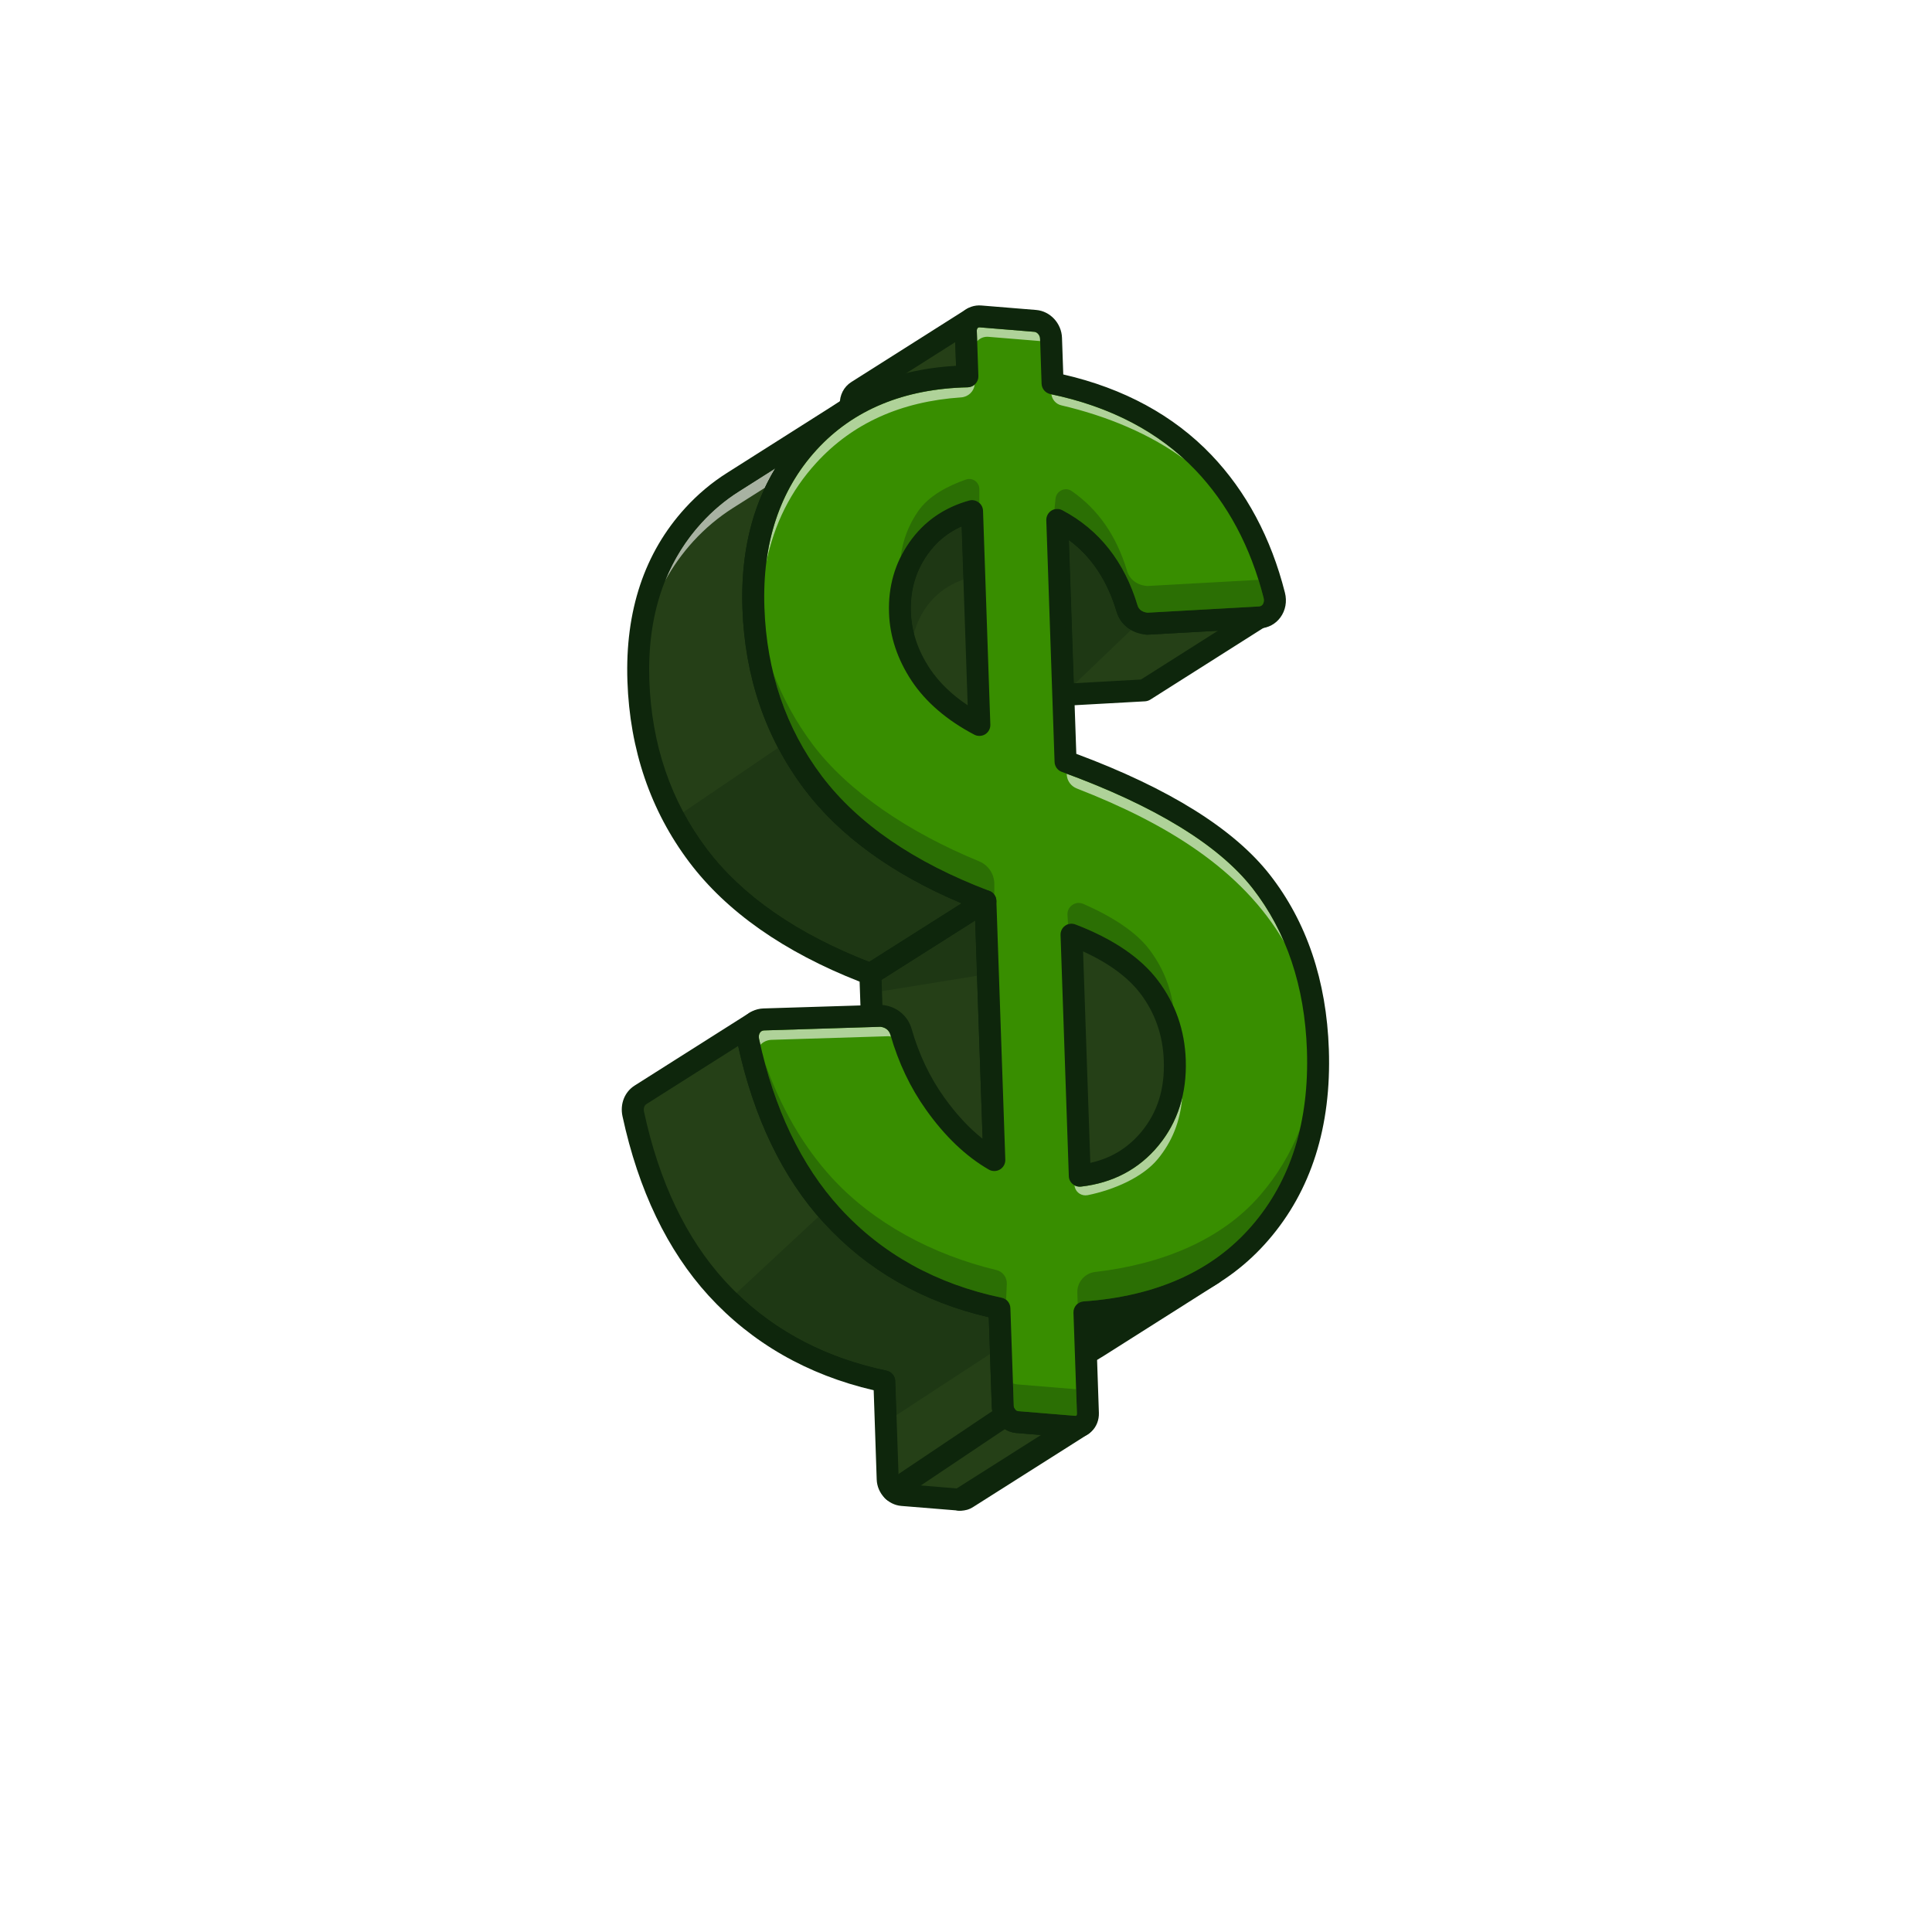 <svg width="32" height="32" viewBox="0 0 32 32" fill="none" xmlns="http://www.w3.org/2000/svg">
<mask id="mask0_42223_1107" style="mask-type:luminance" maskUnits="userSpaceOnUse" x="18" y="10" width="3" height="2">
<path d="M20.99 10.186L19.084 11.394C19.047 11.417 19.004 11.431 18.956 11.434L20.861 10.227C20.909 10.224 20.953 10.21 20.99 10.186Z" fill="white"/>
</mask>
<g mask="url(#mask0_42223_1107)">
<path d="M20.99 10.186L19.084 11.394C19.047 11.417 19.004 11.431 18.956 11.434L20.861 10.227C20.909 10.224 20.953 10.21 20.99 10.186Z" fill="#254017"/>
</g>
<path d="M16.103 5.274L14.197 6.481C14.131 6.524 14.089 6.601 14.092 6.693L14.117 7.441L16.023 6.234L15.998 5.486C15.994 5.394 16.036 5.316 16.103 5.274Z" fill="#253F17"/>
<path d="M15.822 5.667L14.294 6.635C14.281 6.644 14.273 6.663 14.274 6.687L14.288 7.118L15.838 6.136L15.822 5.667ZM14.117 7.623C14.088 7.623 14.059 7.616 14.033 7.602C13.975 7.572 13.938 7.513 13.936 7.447L13.91 6.7C13.905 6.545 13.976 6.407 14.1 6.328L16.005 5.121L16.005 5.121C16.09 5.067 16.203 5.092 16.256 5.177C16.31 5.262 16.285 5.374 16.2 5.428H16.2C16.186 5.437 16.178 5.456 16.179 5.48L16.205 6.227C16.207 6.292 16.175 6.353 16.12 6.387L14.215 7.595C14.185 7.614 14.151 7.623 14.117 7.623Z" fill="#0E260C"/>
<path d="M19.005 10.33C18.833 10.319 18.997 9.768 18.956 9.629C18.752 8.95 18.268 8.567 17.7 8.266L15.606 9.819C16.174 10.12 16.558 10.61 16.762 11.288C16.803 11.427 16.927 11.526 17.099 11.538L18.956 11.434L20.861 10.226L19.005 10.33Z" fill="#254017"/>
<path d="M15.932 9.804C16.412 10.131 16.749 10.611 16.936 11.236C16.956 11.304 17.016 11.347 17.101 11.355L18.898 11.255L20.173 10.447L19.015 10.512C19.007 10.512 19 10.512 18.993 10.512C18.924 10.507 18.862 10.476 18.818 10.423C18.715 10.3 18.739 10.095 18.765 9.879C18.772 9.811 18.784 9.71 18.78 9.676C18.629 9.176 18.308 8.815 17.715 8.482L15.932 9.804ZM17.099 11.72C17.095 11.72 17.091 11.72 17.087 11.719C16.843 11.703 16.652 11.558 16.587 11.34C16.397 10.704 16.048 10.259 15.521 9.98C15.466 9.951 15.429 9.895 15.425 9.833C15.42 9.771 15.447 9.71 15.498 9.673L17.592 8.12C17.648 8.079 17.723 8.073 17.785 8.106C18.285 8.371 18.89 8.777 19.13 9.576C19.155 9.659 19.145 9.761 19.126 9.921C19.119 9.98 19.108 10.075 19.106 10.142L20.851 10.045C20.934 10.04 21.009 10.092 21.035 10.171C21.06 10.25 21.029 10.336 20.959 10.38L19.053 11.588C19.027 11.604 18.997 11.614 18.966 11.616L17.109 11.719C17.106 11.72 17.102 11.72 17.099 11.72Z" fill="#0E260C"/>
<path d="M16.1 8.465C16.025 8.486 15.945 8.471 15.867 8.456C15.771 8.437 15.68 8.419 15.606 8.465L13.745 9.87C13.879 9.785 14.029 9.719 14.194 9.673L14.316 13.215L16.222 12.008L16.1 8.465Z" fill="#253F17"/>
<path d="M19.163 19.128L17.141 20.067C17.433 19.713 17.57 19.28 17.552 18.768C17.537 18.311 17.395 17.906 17.128 17.554C16.86 17.202 16.431 16.914 15.842 16.688L17.797 15.364C18.387 15.59 18.824 15.896 19.091 16.248C19.358 16.601 19.541 17.118 19.557 17.575C19.575 18.087 19.339 18.505 19.047 18.86L19.163 19.128Z" fill="#254017"/>
<path d="M16.469 19.215L14.563 20.422L14.427 16.446L14.416 16.133C13.133 15.646 12.181 14.992 11.56 14.168C11.413 13.972 11.281 13.768 11.166 13.555C10.8 12.878 10.603 12.117 10.574 11.276C10.535 10.156 10.839 9.243 11.484 8.537C11.68 8.322 11.898 8.139 12.137 7.987L14.043 6.78C13.803 6.931 13.586 7.115 13.389 7.33C12.744 8.036 12.441 8.949 12.479 10.068C12.507 10.884 12.694 11.623 13.039 12.285H13.04C13.162 12.52 13.304 12.746 13.466 12.961C14.087 13.784 15.038 14.439 16.322 14.926L16.363 16.133L16.469 19.215Z" fill="#253F17"/>
<path d="M11.017 9.618C11.159 9.262 11.36 8.942 11.618 8.66C11.802 8.458 12.01 8.283 12.235 8.141L12.844 7.755C12.793 7.837 12.747 7.922 12.703 8.009C12.703 8.009 12.703 8.01 12.703 8.01C12.702 8.011 12.702 8.012 12.701 8.013C12.701 8.014 12.701 8.014 12.7 8.015C12.7 8.016 12.7 8.016 12.7 8.016C12.699 8.018 12.699 8.019 12.698 8.02H12.698C12.697 8.021 12.697 8.022 12.696 8.023C12.696 8.024 12.696 8.024 12.696 8.024C12.687 8.042 12.678 8.06 12.669 8.079L12.137 8.416C11.898 8.568 11.68 8.751 11.483 8.966C11.3 9.167 11.145 9.384 11.017 9.618Z" fill="#A8B2A2"/>
<path d="M12.844 7.755L12.235 8.141C12.01 8.283 11.802 8.458 11.618 8.66C11.009 9.327 10.719 10.205 10.755 11.27C10.792 12.331 11.111 13.27 11.706 14.059C12.302 14.85 13.236 15.491 14.48 15.963C14.549 15.989 14.595 16.053 14.598 16.127L14.734 20.099L16.284 19.117L16.144 15.052C14.89 14.559 13.941 13.893 13.321 13.071C12.681 12.22 12.336 11.212 12.297 10.075C12.267 9.18 12.45 8.402 12.844 7.755ZM14.563 20.604C14.534 20.604 14.505 20.597 14.478 20.583C14.421 20.552 14.384 20.494 14.382 20.428L14.238 16.259C12.984 15.767 12.035 15.101 11.415 14.278C10.775 13.428 10.431 12.42 10.392 11.282C10.352 10.119 10.674 9.154 11.349 8.415C11.555 8.189 11.788 7.993 12.04 7.834L13.945 6.626C14.03 6.572 14.143 6.598 14.197 6.682C14.25 6.767 14.225 6.88 14.14 6.933L14.14 6.934C13.915 7.076 13.708 7.251 13.523 7.452C12.915 8.119 12.624 8.997 12.661 10.062C12.697 11.124 13.017 12.062 13.611 12.852C14.208 13.643 15.141 14.284 16.386 14.755C16.455 14.781 16.501 14.846 16.503 14.919L16.651 19.208C16.653 19.273 16.621 19.334 16.566 19.368L14.661 20.576C14.631 20.595 14.597 20.604 14.563 20.604Z" fill="#0E260C"/>
<path d="M20.09 21.096L18.184 22.304C17.603 22.672 16.894 22.886 16.056 22.944L17.962 21.736C18.799 21.678 19.508 21.465 20.09 21.096Z" fill="#254017"/>
<path d="M18.021 21.914L16.872 22.642C17.328 22.538 17.735 22.373 18.087 22.15L18.564 21.848C18.389 21.878 18.208 21.9 18.021 21.914ZM16.056 23.125C15.978 23.125 15.908 23.075 15.884 23C15.858 22.921 15.889 22.834 15.959 22.79L17.865 21.582C17.89 21.566 17.919 21.557 17.95 21.555C18.752 21.499 19.44 21.293 19.992 20.943C20.077 20.889 20.19 20.914 20.243 20.999C20.297 21.084 20.272 21.196 20.187 21.25L18.282 22.457C17.677 22.84 16.933 23.065 16.069 23.125C16.065 23.125 16.061 23.125 16.056 23.125Z" fill="#0E260C"/>
<path d="M20.09 21.096L18.184 22.304C17.603 22.672 16.894 22.886 16.056 22.944L17.962 21.736C18.799 21.678 19.508 21.465 20.09 21.096Z" fill="#0E260C"/>
<path d="M17.797 23.632L15.891 24.839L14.944 24.762C14.816 24.752 14.708 24.634 14.704 24.499L14.671 23.553L14.648 22.88C13.621 22.665 12.76 22.218 12.066 21.539C11.999 21.473 11.934 21.406 11.87 21.335C11.208 20.61 10.747 19.65 10.489 18.452C10.46 18.318 10.512 18.195 10.609 18.134L12.515 16.926C12.418 16.988 12.366 17.111 12.395 17.245C12.641 18.389 13.073 19.317 13.689 20.03H13.689C13.717 20.063 13.746 20.096 13.775 20.128C14.501 20.922 15.428 21.437 16.554 21.672L16.575 22.311L16.609 23.292C16.614 23.426 16.721 23.544 16.849 23.554L17.797 23.632Z" fill="#254017"/>
<path d="M15.91 25.022C15.899 25.022 15.887 25.021 15.876 25.021C15.799 25.014 15.733 24.959 15.715 24.883C15.696 24.807 15.728 24.727 15.794 24.686L17.7 23.478C17.733 23.457 17.773 23.447 17.812 23.451C17.818 23.451 17.823 23.45 17.826 23.448C17.911 23.394 18.023 23.419 18.077 23.504C18.131 23.589 18.106 23.702 18.021 23.755L18.021 23.755H18.021L16.115 24.963C16.054 25.002 15.983 25.022 15.91 25.022Z" fill="#0E260C"/>
<path d="M15.891 25.021C15.886 25.021 15.881 25.021 15.876 25.02L14.929 24.943C14.708 24.925 14.529 24.733 14.521 24.506L14.471 23.027C13.373 22.771 12.453 22.244 11.735 21.458C11.054 20.711 10.575 19.713 10.311 18.491C10.266 18.286 10.345 18.086 10.512 17.98L12.417 16.773L12.418 16.773H12.418C12.502 16.719 12.615 16.744 12.669 16.829C12.722 16.914 12.697 17.026 12.612 17.08H12.612L12.612 17.08C12.576 17.103 12.56 17.152 12.572 17.206C12.822 18.365 13.272 19.306 13.909 20.005C14.605 20.767 15.507 21.267 16.591 21.494C16.673 21.511 16.732 21.582 16.735 21.666L16.791 23.286C16.792 23.332 16.831 23.37 16.864 23.373L17.812 23.451C17.912 23.459 17.986 23.547 17.978 23.647C17.97 23.747 17.882 23.82 17.782 23.813L16.834 23.735C16.614 23.717 16.435 23.525 16.427 23.298L16.376 21.819C15.278 21.564 14.359 21.036 13.641 20.25C12.967 19.512 12.491 18.528 12.226 17.325L10.707 18.287C10.671 18.31 10.655 18.36 10.667 18.413C10.916 19.572 11.366 20.514 12.004 21.213C12.699 21.974 13.601 22.475 14.685 22.701C14.767 22.718 14.827 22.79 14.829 22.873L14.885 24.493C14.887 24.539 14.926 24.578 14.958 24.58L15.906 24.658C16.006 24.666 16.081 24.754 16.073 24.854C16.065 24.949 15.985 25.021 15.891 25.021Z" fill="#0E260C"/>
<path d="M19.046 18.86C18.754 19.213 18.368 19.418 17.884 19.474L17.747 15.481C18.337 15.706 18.766 15.995 19.034 16.347C19.301 16.699 19.442 17.104 19.458 17.561C19.476 18.073 19.339 18.505 19.046 18.86ZM15.253 11.178C15.034 10.85 14.919 10.506 14.907 10.145C14.893 9.749 14.994 9.396 15.21 9.087C15.426 8.778 15.722 8.571 16.1 8.465L16.221 12.008C15.794 11.782 15.47 11.506 15.253 11.178ZM21.828 17.387C21.814 16.974 21.761 16.586 21.67 16.222C21.517 15.612 21.257 15.071 20.889 14.6C20.3 13.848 19.221 13.186 17.649 12.614L17.511 8.612C18.079 8.912 18.464 9.402 18.668 10.081C18.709 10.22 18.833 10.319 19.005 10.33L20.861 10.227C21.038 10.217 21.153 10.047 21.106 9.86C20.883 8.979 20.492 8.247 19.933 7.661C19.302 7.001 18.47 6.563 17.434 6.349L17.408 5.602C17.403 5.454 17.286 5.327 17.146 5.315L16.242 5.241C16.102 5.229 15.992 5.339 15.998 5.486L16.023 6.233C14.912 6.258 14.034 6.624 13.389 7.33C12.744 8.036 12.441 8.949 12.479 10.068C12.517 11.174 12.847 12.138 13.466 12.961C14.087 13.784 15.038 14.439 16.322 14.926L16.469 19.215C16.113 19.009 15.785 18.696 15.487 18.277C15.238 17.928 15.05 17.534 14.924 17.091C14.882 16.945 14.758 16.837 14.586 16.825L12.651 16.885C12.473 16.891 12.353 17.057 12.394 17.245C12.653 18.442 13.113 19.402 13.775 20.128C14.501 20.922 15.427 21.437 16.553 21.672L16.609 23.292C16.614 23.426 16.721 23.544 16.849 23.554L17.797 23.632C17.924 23.642 18.024 23.542 18.02 23.407L17.962 21.736C19.221 21.649 20.19 21.211 20.87 20.422C21.552 19.635 21.871 18.623 21.828 17.387Z" fill="#388E00"/>
<path d="M17.815 23.451C17.814 23.451 17.813 23.451 17.812 23.451L16.864 23.373C16.831 23.37 16.792 23.332 16.791 23.286L16.778 22.913C16.801 22.922 16.825 22.928 16.849 22.93L17.797 23.008C17.803 23.009 17.809 23.009 17.815 23.009C17.818 23.009 17.821 23.009 17.824 23.009L17.838 23.414C17.838 23.428 17.835 23.44 17.828 23.446C17.827 23.448 17.824 23.451 17.815 23.451ZM17.85 21.593L17.844 21.411C17.838 21.238 17.966 21.088 18.138 21.068C19.268 20.938 20.245 20.523 20.87 19.799C21.153 19.472 21.373 19.108 21.531 18.704C21.39 19.317 21.123 19.852 20.733 20.303C20.088 21.05 19.152 21.471 17.95 21.555C17.912 21.557 17.878 21.571 17.85 21.593ZM16.664 21.527C16.643 21.511 16.618 21.5 16.591 21.494C15.507 21.267 14.605 20.767 13.909 20.005C13.342 19.383 12.923 18.568 12.661 17.578C12.929 18.342 13.3 18.983 13.775 19.504C14.462 20.256 15.446 20.782 16.503 21.036C16.609 21.061 16.681 21.159 16.676 21.267L16.664 21.527ZM19.432 16.657C19.364 16.51 19.279 16.37 19.178 16.237C18.892 15.859 18.432 15.548 17.812 15.311C17.791 15.303 17.769 15.299 17.747 15.299C17.728 15.299 17.709 15.302 17.69 15.308L17.681 15.152C17.675 15.04 17.765 14.955 17.867 14.955C17.891 14.955 17.916 14.96 17.941 14.97C18.412 15.177 18.809 15.428 19.034 15.723C19.245 16.002 19.378 16.313 19.432 16.657ZM16.469 14.819C16.468 14.818 16.468 14.818 16.468 14.817V14.817C16.468 14.817 16.468 14.817 16.468 14.817C16.448 14.79 16.421 14.77 16.392 14.758C16.39 14.757 16.388 14.756 16.386 14.755C15.141 14.283 14.208 13.643 13.611 12.852C13.226 12.339 12.956 11.764 12.803 11.133C12.965 11.563 13.186 11.965 13.466 12.338C14.046 13.106 15.042 13.783 16.217 14.266C16.369 14.328 16.469 14.476 16.469 14.641V14.819ZM19.007 10.148C18.922 10.139 18.862 10.097 18.842 10.029C18.625 9.304 18.206 8.773 17.597 8.451C17.57 8.437 17.541 8.43 17.512 8.43C17.496 8.43 17.48 8.432 17.465 8.436L17.483 8.258C17.493 8.165 17.572 8.103 17.655 8.103C17.688 8.103 17.72 8.112 17.75 8.133C18.189 8.436 18.494 8.878 18.668 9.457C18.709 9.596 18.834 9.695 19.005 9.706L20.845 9.604C20.875 9.702 20.904 9.803 20.93 9.905C20.94 9.945 20.934 9.984 20.914 10.012C20.899 10.032 20.878 10.043 20.851 10.045L19.007 10.148ZM14.919 9.22C14.954 8.944 15.05 8.692 15.21 8.463C15.384 8.214 15.69 8.051 16 7.942C16.018 7.936 16.037 7.933 16.055 7.933C16.143 7.933 16.221 8.005 16.221 8.101V8.33C16.217 8.326 16.212 8.322 16.207 8.319C16.176 8.295 16.138 8.283 16.1 8.283C16.084 8.283 16.067 8.286 16.051 8.29C15.633 8.407 15.3 8.64 15.061 8.983C15.007 9.059 14.96 9.138 14.919 9.22Z" fill="#2B6F04"/>
<path d="M21.272 15.606C20.569 14.397 19.315 13.636 17.836 13.06C17.741 13.023 17.676 12.936 17.669 12.835L17.668 12.815C19.155 13.365 20.191 14.003 20.746 14.712C20.958 14.984 21.134 15.283 21.272 15.606Z" fill="#AFD299"/>
<path d="M17.978 19.799C17.885 19.799 17.805 19.728 17.797 19.633C17.823 19.648 17.854 19.655 17.884 19.655C17.892 19.655 17.898 19.655 17.905 19.654C18.434 19.593 18.865 19.365 19.187 18.975L19.187 18.975C19.38 18.742 19.511 18.476 19.581 18.18C19.549 18.571 19.414 18.91 19.176 19.198C18.926 19.501 18.45 19.708 18.014 19.796C18.002 19.798 17.99 19.799 17.978 19.799ZM12.594 17.306C12.587 17.273 12.579 17.239 12.572 17.206C12.563 17.165 12.57 17.126 12.591 17.099C12.607 17.079 12.629 17.068 12.657 17.067L14.582 17.007C14.666 17.016 14.727 17.064 14.749 17.141C14.752 17.15 14.754 17.159 14.757 17.168C14.744 17.166 14.73 17.164 14.716 17.163L12.781 17.223C12.706 17.225 12.641 17.256 12.594 17.306ZM12.692 9.317C12.785 8.581 13.063 7.956 13.524 7.452C14.13 6.788 14.973 6.439 16.027 6.416C16.07 6.415 16.112 6.398 16.144 6.37C16.131 6.484 16.037 6.574 15.919 6.582C14.918 6.65 14.118 7.012 13.519 7.668C13.098 8.129 12.822 8.679 12.692 9.317ZM19.627 7.615C19.063 7.194 18.34 6.891 17.58 6.714C17.491 6.694 17.426 6.619 17.414 6.531C18.306 6.718 19.05 7.082 19.627 7.615ZM16.185 5.652L16.179 5.48C16.179 5.459 16.184 5.442 16.195 5.432C16.201 5.425 16.21 5.422 16.221 5.422C16.223 5.422 16.225 5.422 16.227 5.422L17.132 5.496C17.18 5.5 17.225 5.553 17.226 5.608L17.228 5.649L16.372 5.579C16.365 5.578 16.358 5.578 16.352 5.578C16.285 5.578 16.226 5.606 16.185 5.652Z" fill="#AFD299"/>
<path d="M15.927 8.72C15.694 8.824 15.507 8.979 15.359 9.191C15.165 9.47 15.076 9.779 15.088 10.138C15.1 10.468 15.203 10.775 15.404 11.078C15.555 11.303 15.764 11.506 16.028 11.682L15.927 8.72ZM16.222 12.189C16.192 12.189 16.163 12.182 16.137 12.168C15.684 11.93 15.335 11.63 15.101 11.279C14.865 10.923 14.738 10.544 14.725 10.151C14.71 9.716 14.823 9.323 15.061 8.983C15.3 8.64 15.633 8.407 16.051 8.29C16.105 8.275 16.162 8.285 16.207 8.319C16.252 8.351 16.28 8.403 16.282 8.459L16.403 12.001C16.406 12.066 16.373 12.127 16.318 12.162C16.289 12.18 16.255 12.189 16.222 12.189ZM17.939 15.758L18.059 19.261C18.405 19.184 18.683 19.014 18.907 18.744C19.172 18.422 19.293 18.037 19.276 17.567C19.262 17.151 19.132 16.777 18.889 16.457C18.683 16.186 18.364 15.952 17.939 15.758ZM17.884 19.655C17.841 19.655 17.799 19.64 17.766 19.611C17.727 19.578 17.704 19.531 17.703 19.48L17.566 15.487C17.564 15.426 17.592 15.368 17.642 15.333C17.691 15.297 17.755 15.289 17.812 15.311C18.432 15.548 18.892 15.859 19.178 16.237C19.468 16.619 19.623 17.062 19.64 17.555C19.659 18.11 19.507 18.588 19.187 18.975L19.187 18.975C18.865 19.365 18.434 19.593 17.905 19.654C17.898 19.655 17.892 19.655 17.884 19.655ZM14.582 17.007L12.657 17.067C12.629 17.068 12.607 17.079 12.591 17.099C12.57 17.126 12.563 17.165 12.572 17.206C12.822 18.365 13.272 19.306 13.91 20.005C14.605 20.767 15.507 21.267 16.591 21.494C16.673 21.511 16.732 21.582 16.735 21.666L16.791 23.286C16.792 23.332 16.831 23.37 16.864 23.373L17.812 23.451C17.823 23.451 17.827 23.448 17.828 23.446C17.835 23.44 17.838 23.428 17.838 23.414L17.78 21.742C17.777 21.644 17.852 21.561 17.95 21.555C19.152 21.471 20.088 21.05 20.733 20.303C21.38 19.556 21.687 18.577 21.647 17.394C21.61 16.333 21.307 15.431 20.746 14.712C20.181 13.99 19.118 13.342 17.587 12.785C17.517 12.76 17.47 12.695 17.467 12.62L17.33 8.618C17.328 8.553 17.36 8.492 17.415 8.457C17.47 8.423 17.539 8.42 17.597 8.451C18.206 8.773 18.625 9.304 18.842 10.029C18.862 10.097 18.922 10.139 19.007 10.148L20.851 10.045C20.878 10.043 20.899 10.032 20.914 10.012C20.934 9.984 20.94 9.945 20.93 9.905C20.715 9.059 20.335 8.346 19.801 7.787C19.199 7.156 18.39 6.732 17.397 6.527C17.315 6.51 17.255 6.439 17.252 6.355L17.227 5.608C17.225 5.553 17.18 5.5 17.132 5.496L16.227 5.422C16.213 5.421 16.203 5.424 16.195 5.432C16.184 5.442 16.179 5.459 16.179 5.48L16.205 6.227C16.207 6.276 16.189 6.323 16.155 6.359C16.122 6.394 16.076 6.414 16.027 6.415C14.973 6.439 14.13 6.788 13.524 7.452C12.915 8.119 12.624 8.997 12.661 10.062C12.697 11.124 13.017 12.062 13.611 12.852C14.208 13.643 15.141 14.283 16.386 14.755C16.455 14.781 16.501 14.846 16.503 14.919L16.651 19.208C16.653 19.274 16.619 19.337 16.563 19.37C16.506 19.404 16.435 19.405 16.378 19.372C16.001 19.155 15.651 18.822 15.339 18.382C15.079 18.018 14.88 17.6 14.749 17.141C14.727 17.064 14.666 17.016 14.582 17.007ZM17.816 23.814C17.805 23.814 17.793 23.814 17.782 23.813L16.834 23.735C16.614 23.717 16.435 23.525 16.427 23.298L16.377 21.819C15.278 21.564 14.359 21.036 13.641 20.25C12.959 19.503 12.48 18.505 12.217 17.283C12.185 17.137 12.217 16.988 12.304 16.875C12.386 16.77 12.511 16.707 12.646 16.703L14.581 16.643C14.587 16.643 14.593 16.643 14.599 16.644C14.838 16.66 15.034 16.816 15.099 17.041C15.219 17.46 15.399 17.84 15.635 18.171C15.835 18.452 16.049 18.683 16.275 18.862L16.144 15.052C14.89 14.559 13.941 13.893 13.321 13.071C12.681 12.22 12.336 11.212 12.297 10.075C12.257 8.911 12.58 7.946 13.255 7.207C13.895 6.506 14.762 6.12 15.835 6.059L15.816 5.492C15.812 5.368 15.858 5.25 15.944 5.169C16.027 5.089 16.139 5.05 16.256 5.06L17.162 5.134C17.394 5.153 17.582 5.355 17.59 5.595L17.611 6.202C18.614 6.432 19.439 6.881 20.064 7.535C20.642 8.141 21.052 8.908 21.282 9.815C21.32 9.962 21.292 10.112 21.207 10.227C21.128 10.335 21.006 10.401 20.871 10.408L19.015 10.512C19.007 10.512 19 10.512 18.993 10.512C18.749 10.496 18.558 10.35 18.493 10.133C18.338 9.616 18.079 9.226 17.705 8.947L17.827 12.486C19.361 13.057 20.439 13.73 21.032 14.488L21.032 14.488C21.642 15.268 21.971 16.242 22.01 17.381C22.054 18.659 21.717 19.722 21.008 20.541C20.33 21.327 19.369 21.784 18.15 21.903L18.201 23.401C18.205 23.519 18.161 23.632 18.08 23.709C18.008 23.778 17.915 23.814 17.816 23.814Z" fill="#0E260C"/>
<path d="M14.416 16.315C14.356 16.315 14.297 16.285 14.262 16.23C14.209 16.145 14.234 16.033 14.319 15.979L16.224 14.772C16.309 14.718 16.422 14.743 16.475 14.828C16.529 14.913 16.504 15.025 16.419 15.079L14.513 16.287C14.483 16.306 14.45 16.315 14.416 16.315Z" fill="#0E260C"/>
<path d="M14.608 16.417L14.601 16.231L16.151 15.249L16.182 16.162L14.608 16.417Z" fill="#1E3714"/>
<path d="M14.427 16.446L14.422 16.315C14.454 16.314 14.485 16.305 14.513 16.287L14.601 16.231L14.608 16.416L14.427 16.446Z" fill="#0E260C"/>
<path d="M16.182 16.162L16.151 15.249L16.329 15.136L16.363 16.133L16.182 16.162Z" fill="#0E260C"/>
<path d="M14.396 15.93C13.193 15.462 12.289 14.832 11.706 14.059C11.56 13.866 11.431 13.663 11.318 13.452L12.888 12.387C13.013 12.625 13.157 12.853 13.321 13.071C13.904 13.844 14.779 14.479 15.924 14.962L14.396 15.93Z" fill="#1E3714"/>
<path d="M14.247 16.067C13.048 15.588 12.153 14.955 11.56 14.168C11.413 13.972 11.281 13.768 11.166 13.555L11.318 13.452C11.431 13.663 11.56 13.866 11.706 14.059C12.289 14.832 13.193 15.462 14.396 15.93L14.319 15.979C14.285 16.001 14.26 16.032 14.247 16.067Z" fill="#0E260C"/>
<path d="M15.924 14.962C14.779 14.479 13.904 13.844 13.321 13.071C13.157 12.853 13.013 12.625 12.888 12.387L13.039 12.285H13.04C13.162 12.52 13.304 12.746 13.466 12.961C14.052 13.738 14.934 14.366 16.112 14.843L15.924 14.962Z" fill="#0E260C"/>
<path d="M14.422 16.315L14.416 16.133C14.359 16.111 14.302 16.089 14.247 16.067C14.26 16.032 14.285 16.001 14.319 15.979L14.396 15.93L15.924 14.962L16.112 14.843C16.181 14.871 16.251 14.899 16.322 14.926L16.329 15.136L16.151 15.249L14.601 16.231L14.513 16.287C14.485 16.305 14.454 16.314 14.422 16.315Z" fill="#0E260C"/>
<path d="M15.138 10.491C15.109 10.376 15.092 10.259 15.088 10.138C15.076 9.779 15.165 9.47 15.359 9.191C15.507 8.979 15.694 8.824 15.927 8.72L15.957 9.599C15.73 9.676 15.303 9.895 15.138 10.491Z" fill="#1E3714"/>
<path d="M15.097 10.679C15.097 10.679 14.494 9.091 16.014 8.599L16.103 9.561C16.103 9.561 16.045 9.569 15.957 9.599L15.927 8.72C15.694 8.824 15.507 8.979 15.359 9.191C15.165 9.47 15.076 9.779 15.088 10.138C15.092 10.258 15.109 10.376 15.138 10.491C15.122 10.55 15.108 10.613 15.097 10.679Z" fill="#0E260C"/>
<path d="M17.786 11.317L17.705 8.948C18.079 9.226 18.338 9.616 18.493 10.133C18.532 10.264 18.617 10.369 18.733 10.435L17.813 11.316L17.786 11.317Z" fill="#1E3814"/>
<path d="M17.787 11.34L17.786 11.317L17.813 11.316L17.787 11.34Z" fill="#0E260C"/>
<path d="M17.611 11.509L17.699 8.722L18.356 9.388L18.652 9.847L18.873 10.301L18.733 10.435C18.617 10.369 18.532 10.264 18.493 10.133C18.338 9.616 18.079 9.225 17.705 8.947L17.786 11.317L17.787 11.34L17.611 11.509Z" fill="#0E260C"/>
<path d="M14.849 23.438L14.829 22.873C14.827 22.79 14.767 22.719 14.685 22.701C13.7 22.496 12.866 22.063 12.2 21.415L13.555 20.154C13.583 20.187 13.612 20.219 13.641 20.25C14.359 21.036 15.278 21.564 16.376 21.819L16.397 22.427L14.849 23.438Z" fill="#1E3814"/>
<path d="M14.671 23.553L14.648 22.88C13.621 22.665 12.76 22.218 12.066 21.539L12.199 21.415C12.865 22.063 13.7 22.496 14.685 22.701C14.767 22.719 14.826 22.79 14.829 22.873L14.849 23.438L14.671 23.553Z" fill="#0E260C"/>
<path d="M16.397 22.427L16.376 21.819C15.278 21.564 14.358 21.036 13.641 20.25C13.612 20.219 13.583 20.187 13.555 20.154L13.688 20.03H13.689C13.717 20.063 13.746 20.096 13.775 20.128C14.501 20.922 15.427 21.437 16.554 21.672L16.575 22.311L16.397 22.427Z" fill="#0E260C"/>
<path d="M14.793 24.875C14.734 24.875 14.677 24.846 14.642 24.794C14.586 24.711 14.608 24.598 14.692 24.542L16.559 23.29C16.642 23.234 16.755 23.256 16.811 23.34C16.867 23.423 16.845 23.536 16.761 23.592L14.894 24.844C14.863 24.865 14.828 24.875 14.793 24.875Z" fill="#0E260C"/>
</svg>
